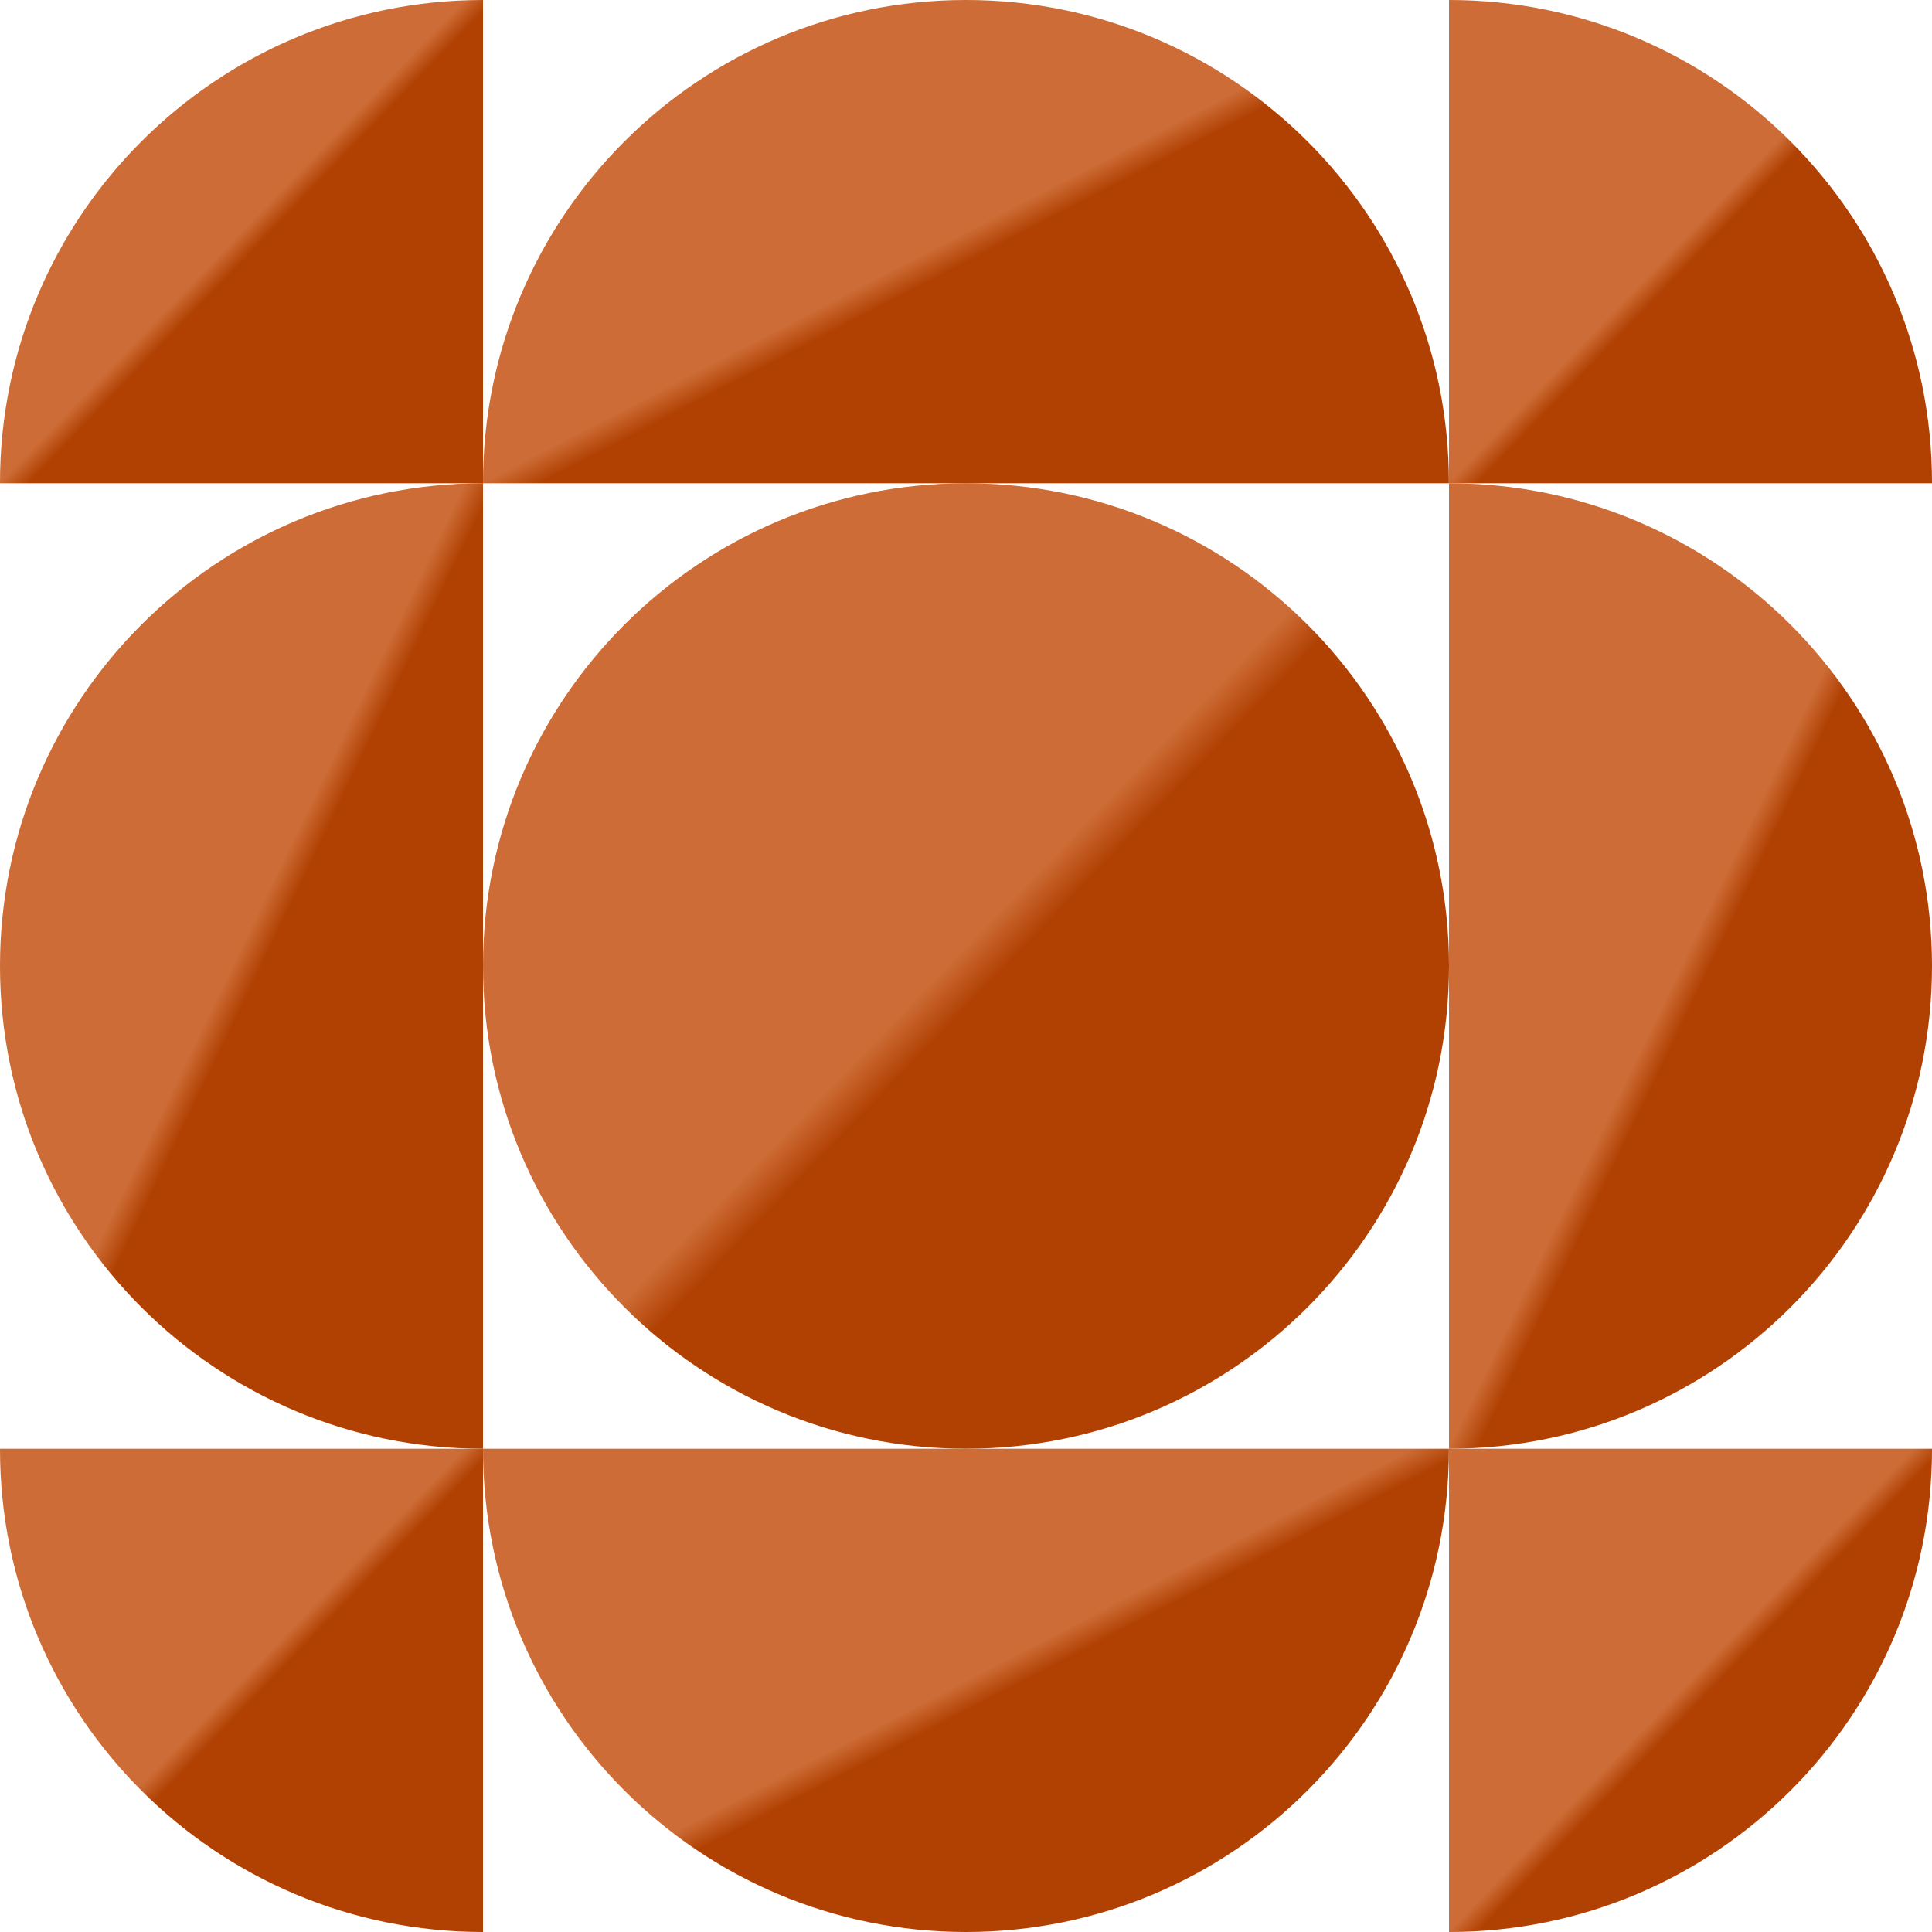 <svg width="59" height="59" viewBox="0 0 59 59" fill="none" xmlns="http://www.w3.org/2000/svg">
<g clip-path="url(#clip0_328_2889)">
<path d="M44.25 29.5C44.25 37.642 37.645 44.242 29.5 44.242C21.355 44.242 14.75 37.642 14.75 29.5C14.75 21.358 21.352 14.758 29.5 14.758C37.648 14.758 44.25 21.358 44.25 29.5Z" fill="url(#paint0_linear_328_2889)"/>
<path d="M0 29.5C0 37.642 6.602 44.242 14.75 44.242V14.758C6.602 14.758 0 21.358 0 29.5Z" fill="url(#paint1_linear_328_2889)"/>
<path d="M59 29.5C59 37.642 52.395 44.242 44.25 44.242V14.758C52.395 14.758 59 21.358 59 29.5Z" fill="url(#paint2_linear_328_2889)"/>
<path d="M29.5 0C21.355 0 14.75 6.6 14.75 14.742C14.75 14.748 14.75 14.752 14.75 14.758H44.247C44.247 14.758 44.247 14.745 44.247 14.742C44.25 6.6 37.645 0 29.5 0Z" fill="url(#paint3_linear_328_2889)"/>
<path d="M14.75 0C6.602 0 0 6.6 0 14.742C0 14.748 0 14.752 0 14.758H14.75V0Z" fill="url(#paint4_linear_328_2889)"/>
<path d="M44.25 0V14.758H59C59 14.758 59 14.745 59 14.742C59 6.6 52.395 0 44.25 0Z" fill="url(#paint5_linear_328_2889)"/>
<path d="M29.5 59C21.355 59 14.75 52.4 14.75 44.258C14.75 44.252 14.75 44.248 14.75 44.242H44.247C44.247 44.242 44.247 44.255 44.247 44.258C44.247 52.4 37.641 59 29.497 59H29.5Z" fill="url(#paint6_linear_328_2889)"/>
<path d="M14.75 59C6.602 59 0 52.4 0 44.258C0 44.252 0 44.248 0 44.242H14.75V59Z" fill="url(#paint7_linear_328_2889)"/>
<path d="M44.25 59V44.242H59C59 44.242 59 44.255 59 44.258C59 52.4 52.395 59 44.25 59Z" fill="url(#paint8_linear_328_2889)"/>
</g>
<defs>
<linearGradient id="paint0_linear_328_2889" x1="14.75" y1="14.758" x2="44.766" y2="43.709" gradientUnits="userSpaceOnUse">
<stop offset="0.49" stop-color="#CD6C36"/>
<stop offset="0.521" stop-color="#B14103"/>
</linearGradient>
<linearGradient id="paint1_linear_328_2889" x1="0" y1="14.758" x2="23.504" y2="26.093" gradientUnits="userSpaceOnUse">
<stop offset="0.49" stop-color="#CD6C36"/>
<stop offset="0.521" stop-color="#B14103"/>
</linearGradient>
<linearGradient id="paint2_linear_328_2889" x1="44.25" y1="14.758" x2="67.754" y2="26.093" gradientUnits="userSpaceOnUse">
<stop offset="0.49" stop-color="#CD6C36"/>
<stop offset="0.521" stop-color="#B14103"/>
</linearGradient>
<linearGradient id="paint3_linear_328_2889" x1="14.75" y1="0" x2="27.044" y2="23.687" gradientUnits="userSpaceOnUse">
<stop offset="0.49" stop-color="#CD6C36"/>
<stop offset="0.521" stop-color="#B14103"/>
</linearGradient>
<linearGradient id="paint4_linear_328_2889" x1="0" y1="0" x2="15.023" y2="14.475" gradientUnits="userSpaceOnUse">
<stop offset="0.49" stop-color="#CD6C36"/>
<stop offset="0.521" stop-color="#B14103"/>
</linearGradient>
<linearGradient id="paint5_linear_328_2889" x1="44.25" y1="0" x2="59.273" y2="14.475" gradientUnits="userSpaceOnUse">
<stop offset="0.49" stop-color="#CD6C36"/>
<stop offset="0.521" stop-color="#B14103"/>
</linearGradient>
<linearGradient id="paint6_linear_328_2889" x1="14.75" y1="44.242" x2="27.044" y2="67.929" gradientUnits="userSpaceOnUse">
<stop offset="0.49" stop-color="#CD6C36"/>
<stop offset="0.521" stop-color="#B14103"/>
</linearGradient>
<linearGradient id="paint7_linear_328_2889" x1="0" y1="44.242" x2="15.023" y2="58.717" gradientUnits="userSpaceOnUse">
<stop offset="0.49" stop-color="#CD6C36"/>
<stop offset="0.521" stop-color="#B14103"/>
</linearGradient>
<linearGradient id="paint8_linear_328_2889" x1="44.25" y1="44.242" x2="59.273" y2="58.717" gradientUnits="userSpaceOnUse">
<stop offset="0.49" stop-color="#CD6C36"/>
<stop offset="0.521" stop-color="#B14103"/>
</linearGradient>
<clipPath id="clip0_328_2889">
<rect width="59" height="59" fill="white"/>
</clipPath>
</defs>
</svg>
